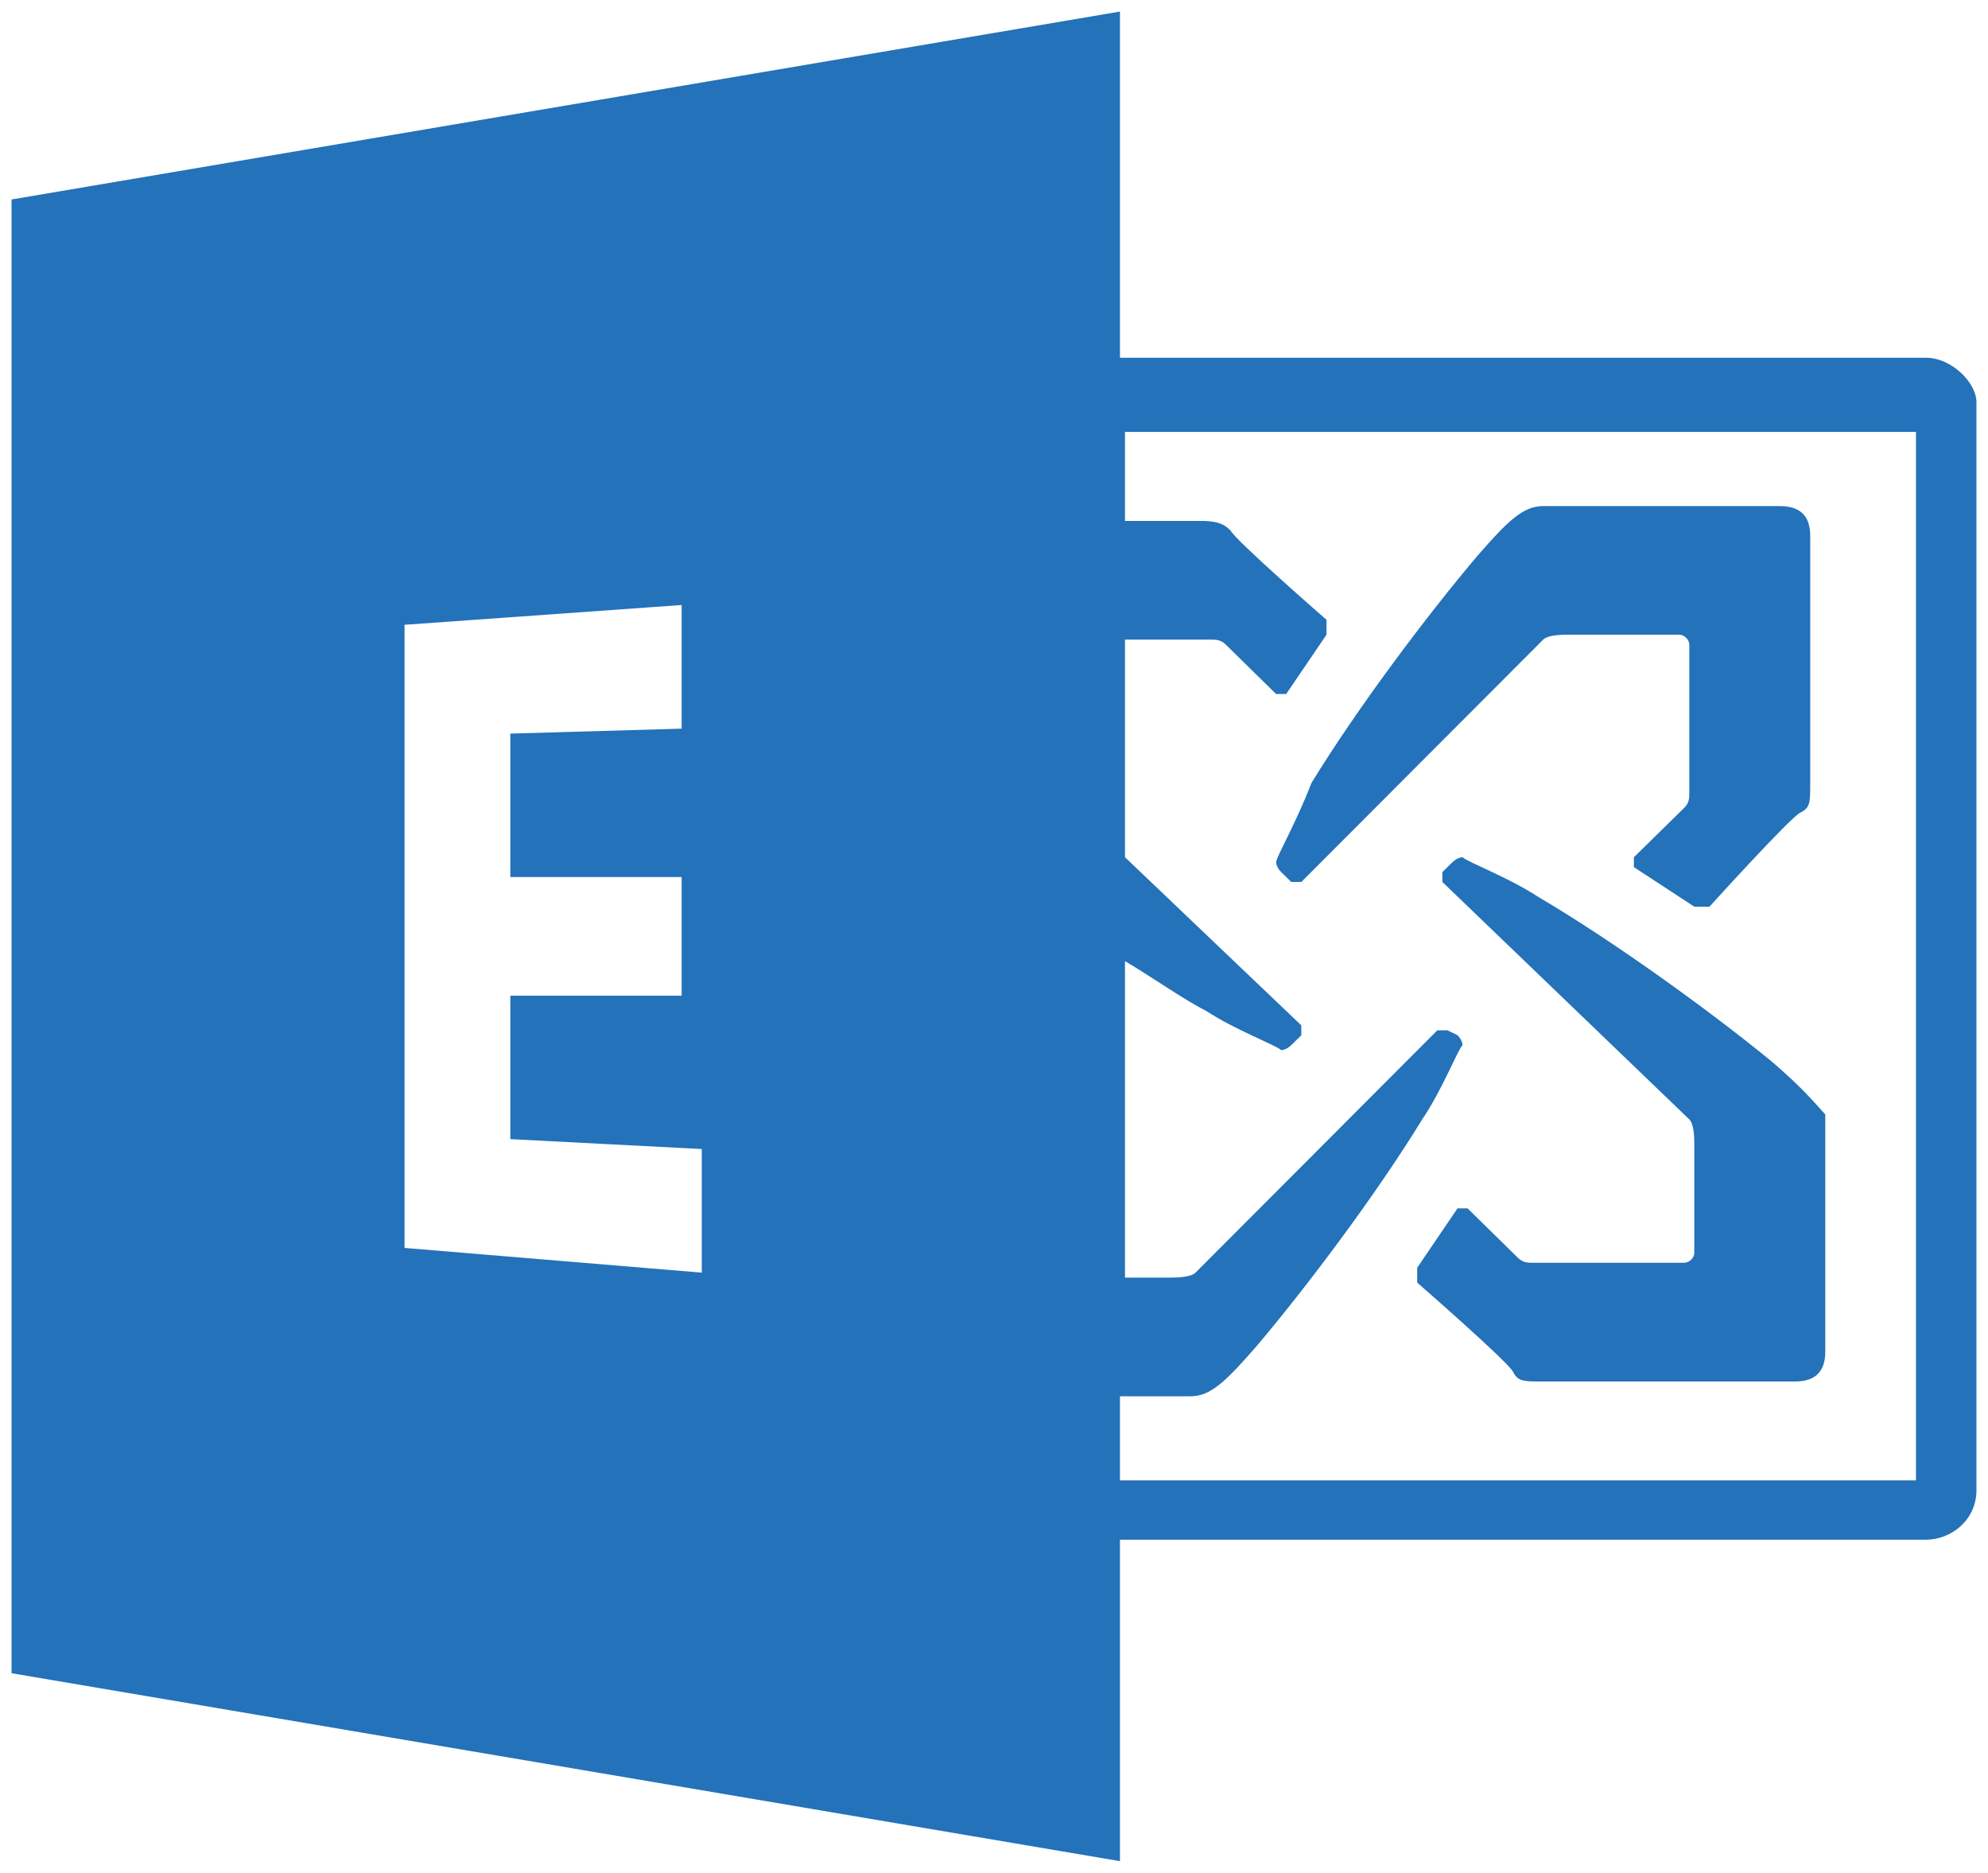 <svg xmlns="http://www.w3.org/2000/svg" xmlns:xlink="http://www.w3.org/1999/xlink" viewBox="0 0 86 81" fill="#fff" fill-rule="evenodd" stroke="#000" stroke-linecap="round" stroke-linejoin="round"><use xlink:href="#A" x=".5" y=".5"/><symbol id="A" overflow="visible"><g fill="#2372ba" stroke="none"><path d="M82.821 14.973H47.949V0L0 8.128v63.743L47.949 80V66.096h34.872c1.09 0 2.179-.856 2.179-2.139V16.898c0-.856-1.09-1.925-2.179-1.925zM29.859 54.545L17 53.476V26.524l11.987-.856v5.348l-7.41.214v6.203h7.41v5.134h-7.41v6.203l8.282.428v5.348zm52.308 8.984H47.949v-3.636H51c.872 0 1.526-.642 2.833-2.139 2.18-2.567 5.231-6.631 7.192-9.84.872-1.283 1.526-2.995 1.744-3.209 0 0 0-.214-.218-.428l-.436-.214h-.436L51.218 54.545c-.218.214-.872.214-1.09.214h-1.962V41.07c1.09.642 2.615 1.711 3.487 2.139 1.308.856 3.051 1.497 3.269 1.711 0 0 .218 0 .436-.214l.436-.428v-.428l-7.628-7.273v-9.412h3.705c.218 0 .436 0 .654.214l2.179 2.139h.436l1.744-2.567v-.642s-3.923-3.422-4.141-3.85c-.218-.214-.436-.428-1.308-.428h-3.269v-3.85h34.218v45.348h-.218zm-6.103-18.181c-2.615-2.139-6.757-5.134-10.026-7.059-1.308-.856-3.051-1.497-3.269-1.711 0 0-.218 0-.436.214l-.436.428v.428l10.68 10.267c.218.214.218.856.218 1.07v4.706c0 .214-.218.428-.436.428h-6.538c-.218 0-.436 0-.654-.214l-2.18-2.139h-.436l-1.744 2.567v.642s3.923 3.422 4.141 3.85.436.428 1.308.428h10.897c.872 0 1.308-.428 1.308-1.283V47.701c-.218-.214-.872-1.069-2.397-2.353z"/><path d="M54.705 36.791s0 .214.218.428l.436.428h.436l10.462-10.481c.218-.214.872-.214 1.09-.214h4.795c.218 0 .436.214.436.428v6.417c0 .214 0 .428-.218.642l-2.179 2.139v.428l2.615 1.711h.654s3.487-3.85 3.923-4.064.436-.428.436-1.284V22.673c0-.856-.436-1.283-1.308-1.283H66.256c-.872 0-1.526.642-2.833 2.139-2.179 2.567-5.231 6.631-7.192 9.84-.654 1.711-1.526 3.209-1.526 3.422z"/></g></symbol></svg>